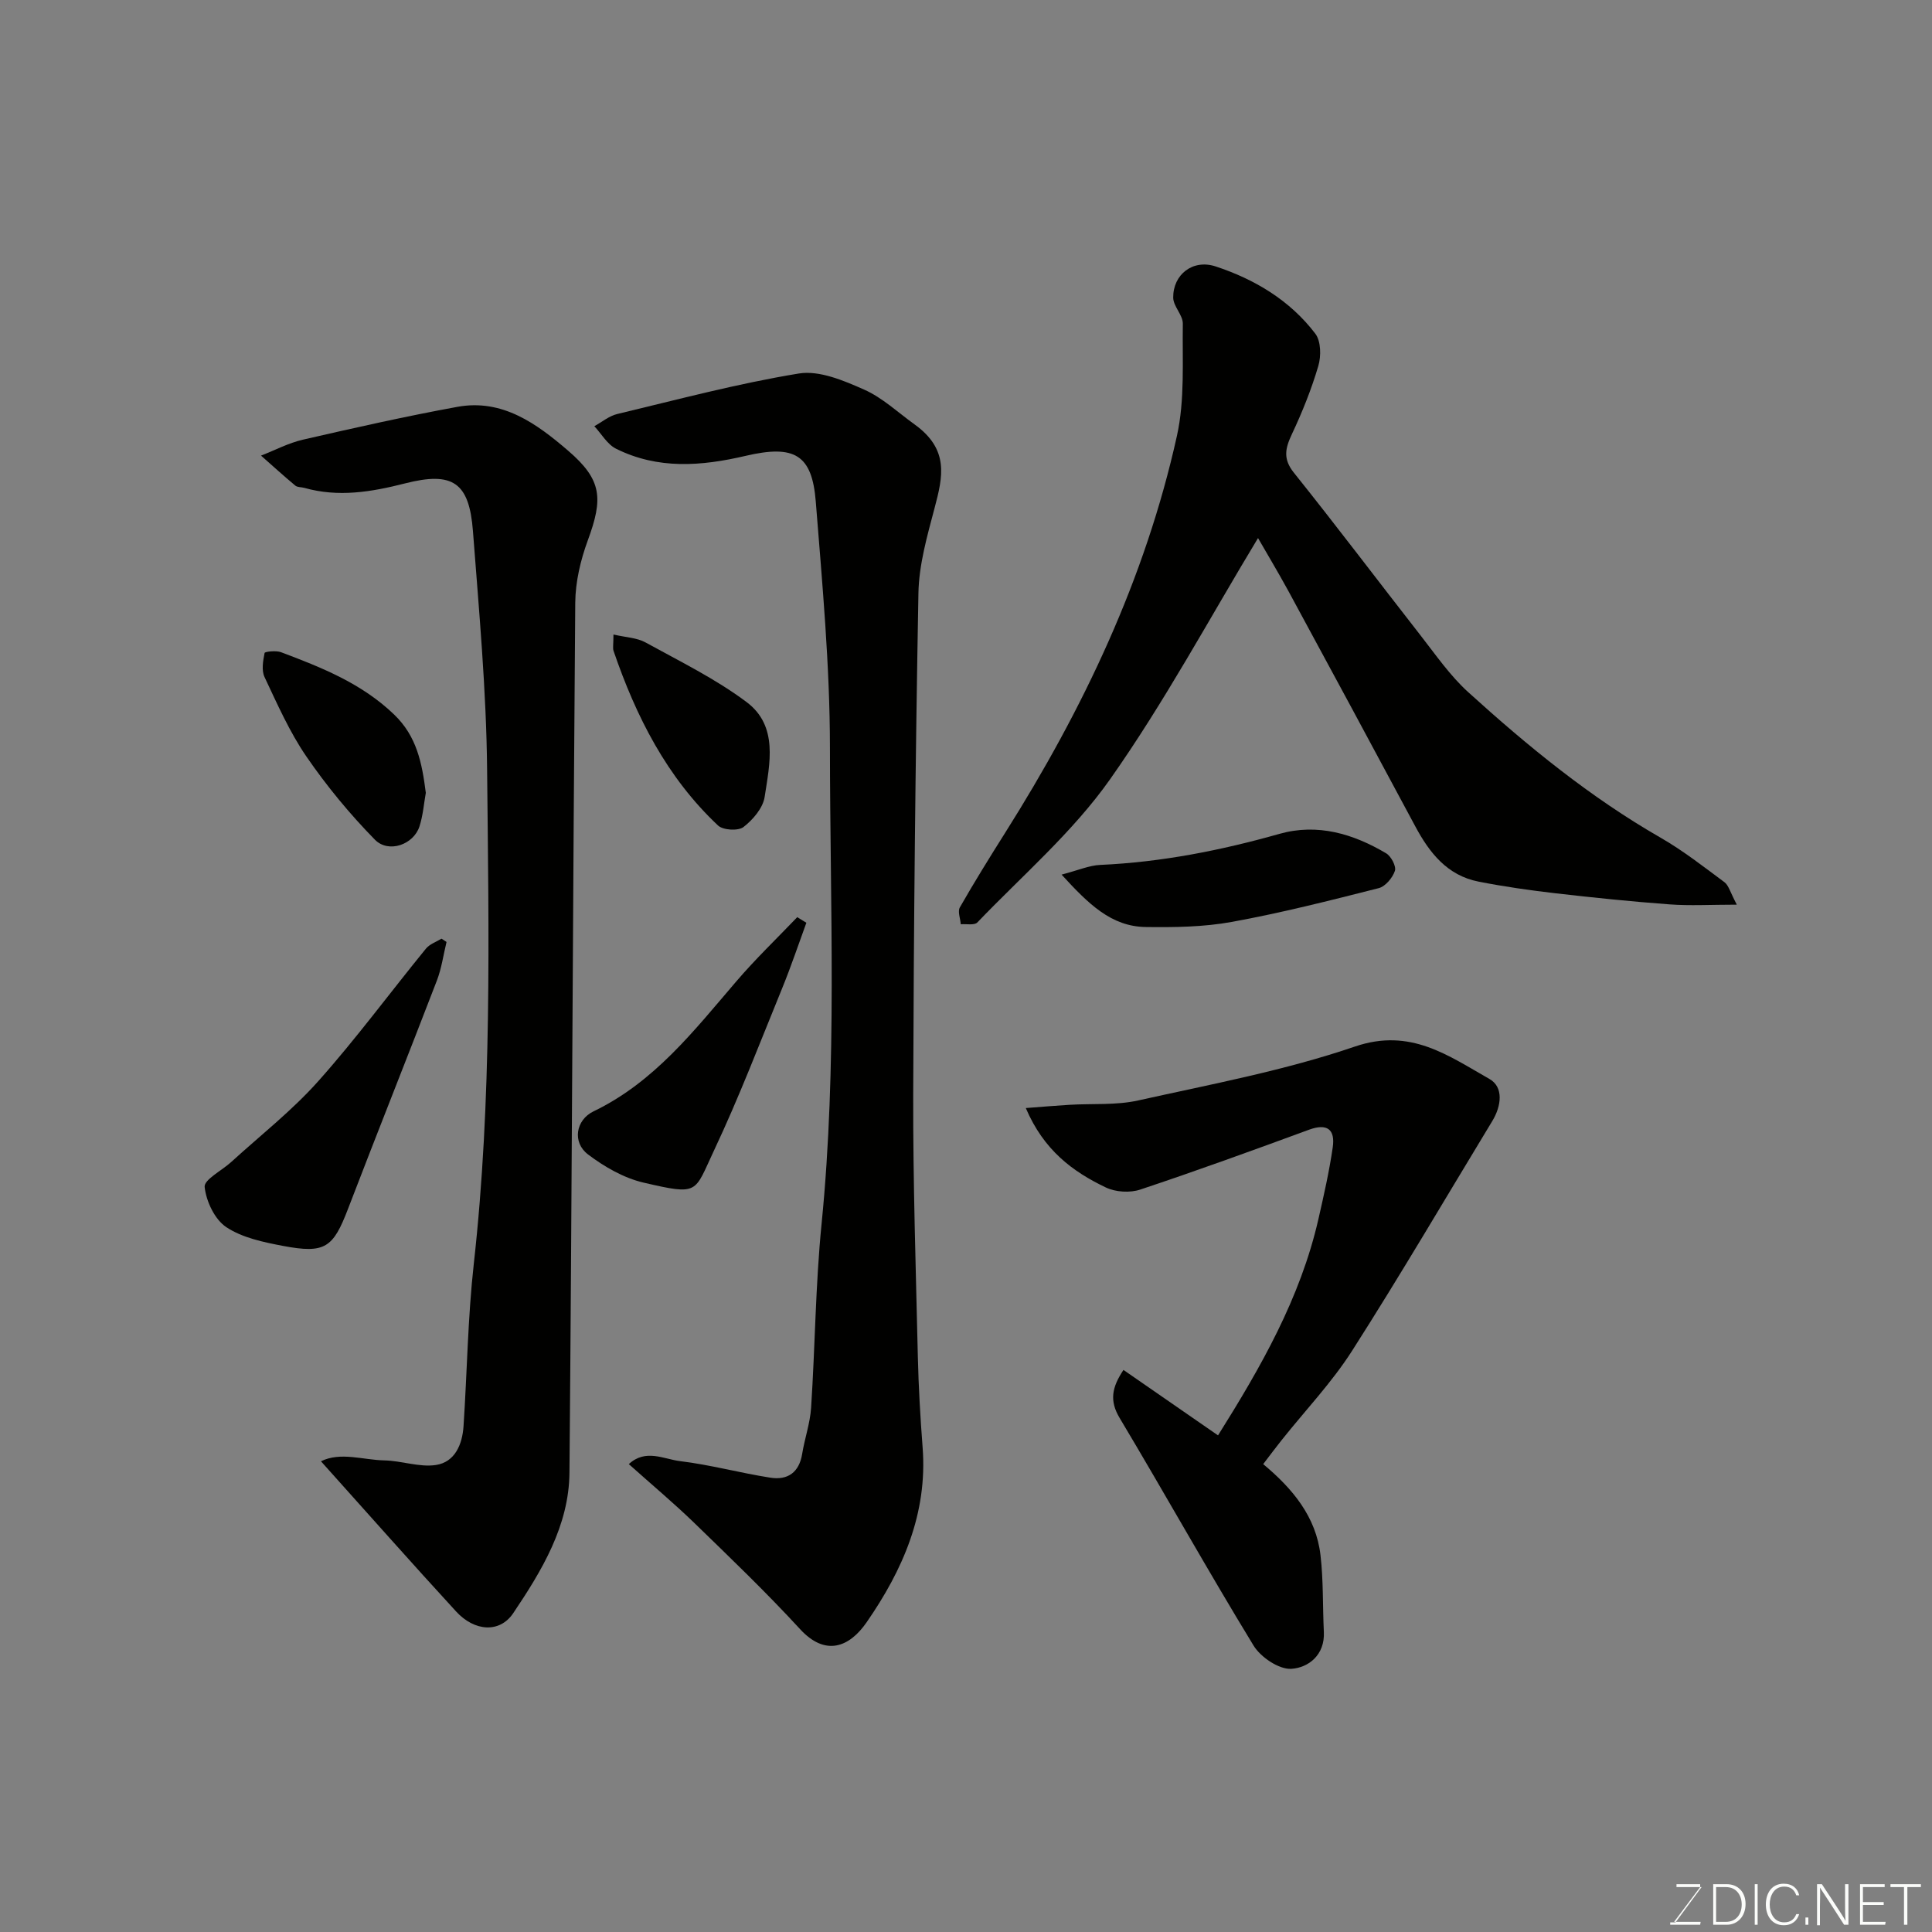 <svg enable-background="new 0 0 400 400" viewBox="0 0 400 400" xmlns="http://www.w3.org/2000/svg"><rect x="0" y="0" width="400" height="400" fill="#808080" stroke="none"/><g fill="#010100"><path d="m130.19 303.13c3.48-3.23 7.24-1.03 10.6-.62 6.29.76 12.45 2.45 18.72 3.43 3.57.56 5.95-1.09 6.57-4.93.52-3.2 1.64-6.34 1.85-9.55.83-12.69.91-25.45 2.17-38.09 3.27-32.83 1.74-65.74 1.73-98.6-.01-16.97-1.59-33.96-2.93-50.9-.77-9.72-4.36-11.87-14.53-9.49-9.19 2.15-18.16 2.84-26.83-1.48-1.82-.91-3.01-3.07-4.49-4.66 1.57-.86 3.05-2.12 4.73-2.52 12.5-2.99 24.95-6.32 37.61-8.39 4.24-.69 9.27 1.45 13.49 3.32 3.81 1.68 7.01 4.73 10.46 7.21 7.21 5.18 5.88 10.81 4.16 17.3-1.53 5.79-3.25 11.76-3.35 17.68-.63 34.59-.98 69.19-1.08 103.78-.05 18.1.55 36.2.96 54.29.15 6.27.51 12.54.99 18.8 1.04 13.65-4.12 25.36-11.59 36.16-3.59 5.2-8.55 7.13-13.8 1.41-6.98-7.6-14.45-14.76-21.87-21.96-4.24-4.11-8.8-7.92-13.57-12.19z"/><path d="m66.45 302.54c4.07-2 8.69-.27 13.13-.18 3.58.07 7.25 1.47 10.68.95 3.93-.6 5.46-4.25 5.71-8.04.74-11.19.88-22.44 2.12-33.57 3.8-34.05 3.1-68.22 2.76-102.35-.16-16.47-1.68-32.93-2.93-49.37-.77-10.1-4.15-12.43-14.09-9.89-6.95 1.77-13.78 2.91-20.82.92-.63-.18-1.43-.1-1.87-.47-2.41-2.01-4.74-4.13-7.1-6.21 2.88-1.12 5.68-2.61 8.67-3.3 10.63-2.44 21.27-4.84 32-6.8 9.32-1.7 16.43 3.51 22.89 9.06 7.07 6.07 7.3 9.9 4.09 18.61-1.49 4.06-2.55 8.55-2.59 12.85-.49 60.06-.68 120.12-1.2 180.18-.1 10.97-5.73 20.27-11.64 29.06-2.79 4.15-8 3.81-11.81-.33-9.22-10.03-18.24-20.25-28-31.12z"/><path d="m260.46 111.4c-9.97 16.48-19.33 33.92-30.66 49.98-7.69 10.9-18.13 19.88-27.45 29.6-.61.64-2.27.28-3.43.38-.09-1.18-.68-2.65-.19-3.5 2.99-5.23 6.17-10.36 9.39-15.46 16.12-25.54 28.99-52.55 35.55-82.16 1.66-7.47 1.1-15.47 1.22-23.22.03-1.78-1.97-3.59-1.99-5.39-.05-4.77 4.03-8.03 8.78-6.47 8.09 2.66 15.4 7.03 20.64 13.92 1.18 1.55 1.23 4.66.62 6.7-1.42 4.82-3.32 9.54-5.46 14.09-1.38 2.94-1.91 5.12.42 8.02 8.9 11.11 17.47 22.48 26.23 33.69 3.13 4.01 6.08 8.29 9.8 11.68 12.37 11.23 25.28 21.79 39.85 30.16 4.65 2.67 8.93 6.02 13.25 9.23.88.66 1.19 2.08 2.56 4.65-5.45 0-9.72.26-13.95-.06-7.86-.58-15.71-1.39-23.54-2.29-5.35-.62-10.7-1.38-15.98-2.42-6.48-1.27-10.16-5.95-13.11-11.46-8.71-16.27-17.48-32.5-26.27-48.72-2.25-4.11-4.68-8.15-6.28-10.95z"/><path d="m232.6 283.63c6.63 4.59 12.91 8.93 19.58 13.55 8.85-14.11 17.05-28.41 20.79-44.81 1.12-4.92 2.24-9.85 2.96-14.83.53-3.7-1.13-5.04-4.95-3.63-11.59 4.26-23.2 8.48-34.91 12.38-2.12.71-5.09.53-7.1-.43-6.86-3.27-12.86-7.7-16.59-16.45 3.4-.26 6.21-.5 9.03-.67 4.75-.29 9.64.12 14.22-.9 15.07-3.35 30.36-6.2 44.91-11.17 11.5-3.92 19.33 1.91 27.82 6.71 3.01 1.7 2.47 5.63.62 8.69-9.64 15.89-19.04 31.93-29.04 47.59-4.21 6.59-9.7 12.35-14.59 18.5-1.21 1.52-2.37 3.07-3.82 4.97 6.14 5.11 10.94 10.93 11.86 18.82.62 5.26.44 10.62.7 15.92.24 4.79-3.21 7.42-6.73 7.64-2.56.16-6.35-2.4-7.83-4.82-9.49-15.55-18.37-31.47-27.72-47.11-2.13-3.56-1.63-6.31.79-9.95z"/><path d="m92.45 195.02c-.65 2.66-1.02 5.43-1.99 7.97-6.07 15.79-12.35 31.5-18.41 47.3-3.09 8.06-4.75 9.31-13.46 7.66-4.05-.77-8.43-1.68-11.75-3.89-2.39-1.59-4.16-5.35-4.47-8.32-.15-1.51 3.56-3.39 5.49-5.15 6.06-5.53 12.59-10.64 18.02-16.73 7.84-8.79 14.85-18.32 22.31-27.46.77-.94 2.13-1.39 3.22-2.06.35.22.7.45 1.04.68z"/><path d="m166.95 191.05c-1.65 4.5-3.17 9.05-4.98 13.48-4.61 11.27-8.96 22.68-14.15 33.68-4.13 8.77-3.01 9.32-14.57 6.64-4.09-.95-8.12-3.27-11.51-5.84-3.29-2.49-2.56-7.13 1.15-8.92 12.56-6.04 20.8-16.7 29.54-26.89 3.97-4.64 8.4-8.89 12.63-13.31.63.38 1.26.77 1.89 1.16z"/><path d="m219.79 181.08c3.45-.9 5.71-1.91 8.02-2.01 12.65-.57 24.93-2.99 37.09-6.43 7.87-2.22 15.27-.02 22.09 4.03 1.03.61 2.12 2.69 1.81 3.63-.48 1.44-1.97 3.23-3.35 3.58-10.08 2.56-20.19 5.13-30.41 6.99-5.82 1.06-11.88 1.14-17.82 1.06-7.16-.1-11.86-4.77-17.43-10.85z"/><path d="m88.16 164.15c-.39 2.15-.57 4.64-1.31 6.94-1.2 3.76-6.39 5.65-9.24 2.75-5.19-5.3-9.98-11.1-14.18-17.22-3.48-5.07-6.01-10.83-8.66-16.44-.66-1.39-.31-3.37.01-4.99.05-.28 2.38-.55 3.4-.16 8.41 3.17 16.69 6.44 23.41 12.9 4.71 4.52 5.78 10.03 6.57 16.22z"/><path d="m127.01 131.37c2.58.6 4.85.66 6.62 1.63 7.11 3.92 14.51 7.53 20.96 12.37 6.6 4.96 4.77 12.75 3.72 19.63-.35 2.3-2.43 4.72-4.38 6.23-1.09.84-4.23.66-5.27-.32-10.61-9.97-16.98-22.57-21.63-36.15-.2-.59-.02-1.31-.02-3.39z"/></g><path d="m346.9 398 5.4-7.3h-5.2v-.6h4.9v.6l-5.4 7.2h5.5l-.1.6h-6.2v-.5z" fill="#fbfcfa"/><path d="m354.7 390.1h2.8c2.3 0 3.9 1.6 3.9 4.1s-1.6 4.3-3.9 4.3h-2.8zm.6 7.8h2c2.2 0 3.3-1.6 3.3-3.6 0-1.8-1-3.6-3.3-3.6h-2z" fill="#fbfcfa"/><path d="m363.9 390.1v8.4h-.6v-8.4z" fill="#fbfcfa"/><path d="m372.5 396.3c-.4 1.3-1.4 2.3-3.2 2.3-2.4 0-3.7-1.9-3.7-4.3 0-2.3 1.2-4.3 3.7-4.3 1.8 0 2.9 1 3.2 2.4h-.6c-.4-1.1-1.1-1.8-2.5-1.8-2.1 0-3 1.9-3 3.7s.9 3.7 3 3.7c1.4 0 2.1-.7 2.5-1.7z" fill="#fbfcfa"/><path d="m373.8 398.5v-1.5h.6v1.5z" fill="#fbfcfa"/><path d="m376.2 398.5v-8.4h1c1.3 2 4.4 6.6 4.9 7.6-.1-1.2-.1-2.4-.1-3.8v-3.8h.7v8.4h-.9c-1.2-1.9-4.4-6.8-5-7.7.1 1.1 0 2.3 0 3.9v3.9h-.6z" fill="#fbfcfa"/><path d="m390 394.4h-4.3v3.5h4.7l-.1.6h-5.2v-8.4h5.1v.6h-4.5v3.1h4.3z" fill="#fbfcfa"/><path d="m394.2 390.7h-2.8v-.6h6.3v.6h-2.8v7.8h-.7z" fill="#fbfcfa"/></svg>